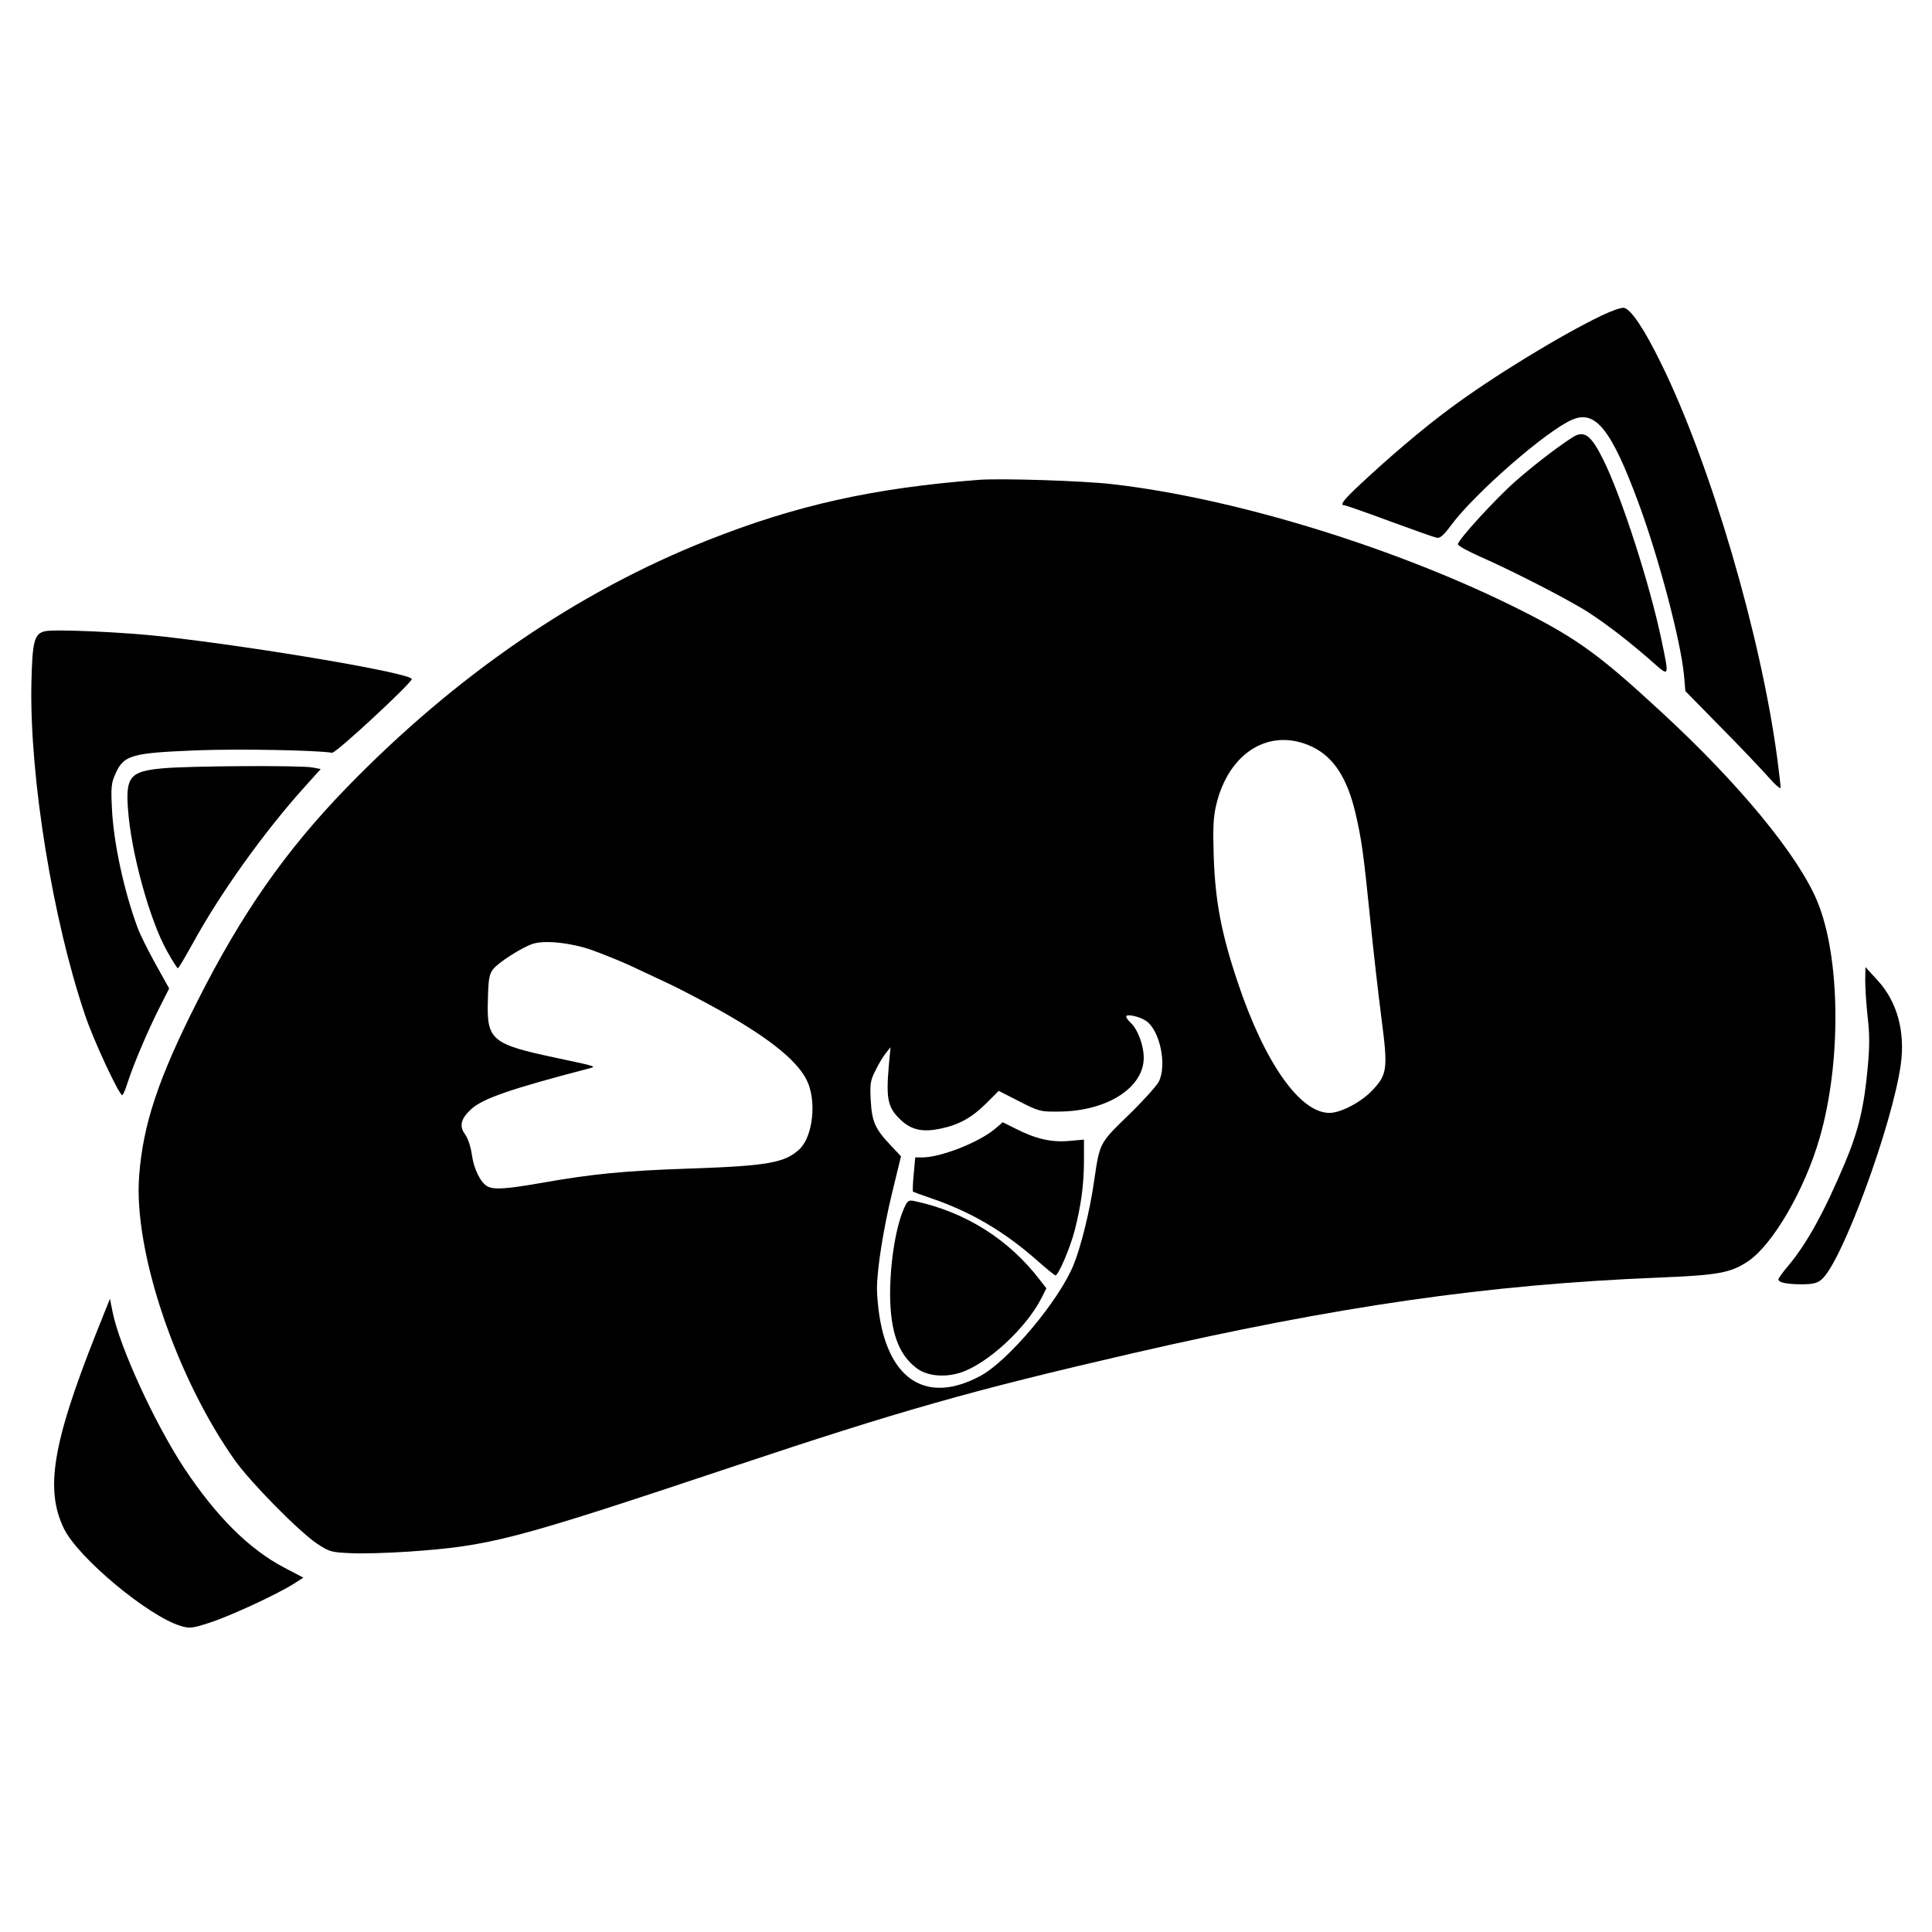 <?xml version="1.0" encoding="UTF-8" standalone="no"?>
<!DOCTYPE svg PUBLIC "-//W3C//DTD SVG 20010904//EN" "http://www.w3.org/TR/2001/REC-SVG-20010904/DTD/svg10.dtd">
<svg version="1.0" xmlns="http://www.w3.org/2000/svg" width="868pt" height="868pt" viewBox="0 0 868 868" preserveAspectRatio="xMidYMid meet">
<g transform="translate(0,868) scale(0.1,-0.1)" fill="#000000" stroke="none">
<path d="M7195 7262 c-185 -89 -491 -276 -679 -416 -121 -89 -277 -222 -406 -343 -76 -71 -92 -93 -70 -93 5 0 97 -32 202 -71 106 -39 202 -73 213 -75 15 -3 31 11 65 57 106 143 431 427 545 474 103 44 174 -45 294 -368 93 -250 192 -625 207 -782 l6 -70 157 -160 c87 -88 183 -189 214 -224 31 -36 57 -58 57 -50 0 9 -7 67 -15 130 -73 551 -299 1322 -521 1774 -78 160 -138 248 -169 252 -11 2 -56 -14 -100 -35z"/>
<path d="M7060 6712 c-75 -49 -176 -128 -250 -193 -91 -80 -260 -265 -260 -284 0 -7 44 -31 98 -55 152 -67 401 -195 488 -251 86 -56 182 -130 287 -222 78 -69 77 -72 42 96 -52 250 -180 647 -262 812 -57 114 -87 135 -143 97z"/>
<path d="M4395 6524 c-473 -37 -819 -114 -1215 -271 -584 -231 -1130 -605 -1620 -1109 -277 -285 -475 -569 -674 -964 -175 -345 -244 -554 -261 -785 -25 -337 166 -903 431 -1277 71 -99 285 -317 368 -373 56 -37 63 -39 152 -43 51 -3 168 1 261 7 368 26 465 51 1453 381 755 252 1070 342 1798 510 921 212 1595 309 2362 340 270 11 325 21 403 73 111 74 255 321 322 554 99 341 94 814 -11 1065 -86 206 -352 529 -702 851 -275 254 -374 326 -620 451 -553 280 -1290 508 -1847 571 -128 15 -503 27 -600 19z m1502 -1200 c95 -46 156 -140 193 -298 27 -116 36 -179 65 -466 14 -140 37 -343 51 -451 30 -228 27 -255 -37 -324 -50 -55 -144 -105 -196 -105 -133 0 -292 226 -413 589 -73 218 -100 362 -107 561 -4 131 -2 179 11 233 56 239 244 352 433 261z m-3236 -913 c47 -17 124 -48 170 -69 46 -22 120 -56 164 -77 44 -20 134 -67 200 -103 243 -132 383 -241 429 -334 46 -91 29 -252 -31 -310 -65 -62 -142 -76 -493 -88 -294 -10 -440 -24 -670 -65 -156 -27 -211 -31 -240 -15 -31 17 -61 77 -70 142 -5 36 -18 74 -30 91 -28 37 -20 70 25 112 51 49 180 93 525 183 42 11 48 9 -135 48 -299 63 -319 80 -313 264 2 90 6 113 23 135 22 30 132 100 180 115 54 17 173 4 266 -29z m2487 -317 c63 -41 96 -200 58 -274 -10 -19 -71 -87 -136 -150 -132 -128 -129 -123 -155 -300 -19 -132 -58 -289 -91 -371 -64 -160 -294 -434 -420 -501 -235 -126 -407 -24 -453 270 -6 39 -11 93 -11 121 0 89 29 272 69 436 l39 160 -48 51 c-68 72 -83 105 -88 201 -4 74 -2 88 22 135 14 29 35 64 47 78 l20 25 -8 -85 c-13 -153 -4 -190 61 -248 45 -39 94 -49 170 -33 84 17 143 50 208 115 l55 55 92 -47 c90 -46 96 -47 179 -46 206 1 369 99 380 228 5 57 -24 140 -59 172 -10 9 -19 21 -19 27 0 13 58 1 88 -19z"/>
<path d="M4470 3608 c-73 -61 -244 -128 -326 -128 l-32 0 -7 -76 c-4 -41 -5 -77 -3 -78 1 -1 39 -15 83 -30 178 -61 325 -148 470 -275 44 -39 83 -71 87 -71 13 0 67 125 87 205 28 110 41 203 41 313 l0 92 -68 -6 c-78 -7 -149 9 -241 56 l-56 28 -35 -30z"/>
<path d="M4067 3263 c-40 -80 -68 -248 -68 -398 1 -165 36 -266 114 -328 47 -39 129 -48 205 -23 121 41 292 199 361 334 l22 44 -28 36 c-139 183 -335 307 -565 356 -23 5 -30 2 -41 -21z"/>
<path d="M202 5844 c-48 -11 -57 -44 -61 -238 -8 -420 96 -1059 241 -1486 38 -114 153 -360 167 -360 4 0 15 26 25 58 24 75 87 225 142 334 l44 87 -60 108 c-33 59 -70 133 -81 163 -61 163 -109 384 -116 536 -5 96 -3 116 15 156 38 86 69 95 368 107 182 7 531 1 606 -11 17 -3 358 314 358 331 0 26 -674 141 -1115 191 -176 20 -488 34 -533 24z"/>
<path d="M730 5228 c-145 -13 -166 -38 -155 -183 14 -198 99 -504 177 -641 23 -41 44 -74 47 -74 4 0 32 49 65 108 124 227 322 504 505 707 l72 80 -38 7 c-54 10 -559 7 -673 -4z"/>
<path d="M8380 4273 c0 -34 5 -108 11 -163 9 -76 9 -132 0 -228 -16 -175 -41 -281 -101 -424 -95 -226 -173 -366 -256 -465 -24 -28 -44 -56 -44 -61 0 -14 37 -22 106 -22 46 0 68 5 86 20 90 70 320 695 358 969 20 148 -17 282 -105 377 l-54 59 -1 -62z"/>
<path d="M430 2685 c-194 -490 -228 -697 -143 -872 63 -131 379 -394 525 -438 41 -12 50 -11 131 15 90 29 300 126 376 174 l44 28 -84 44 c-159 83 -306 229 -452 449 -131 199 -289 542 -321 700 l-12 60 -64 -160z"/>
</g>
</svg>